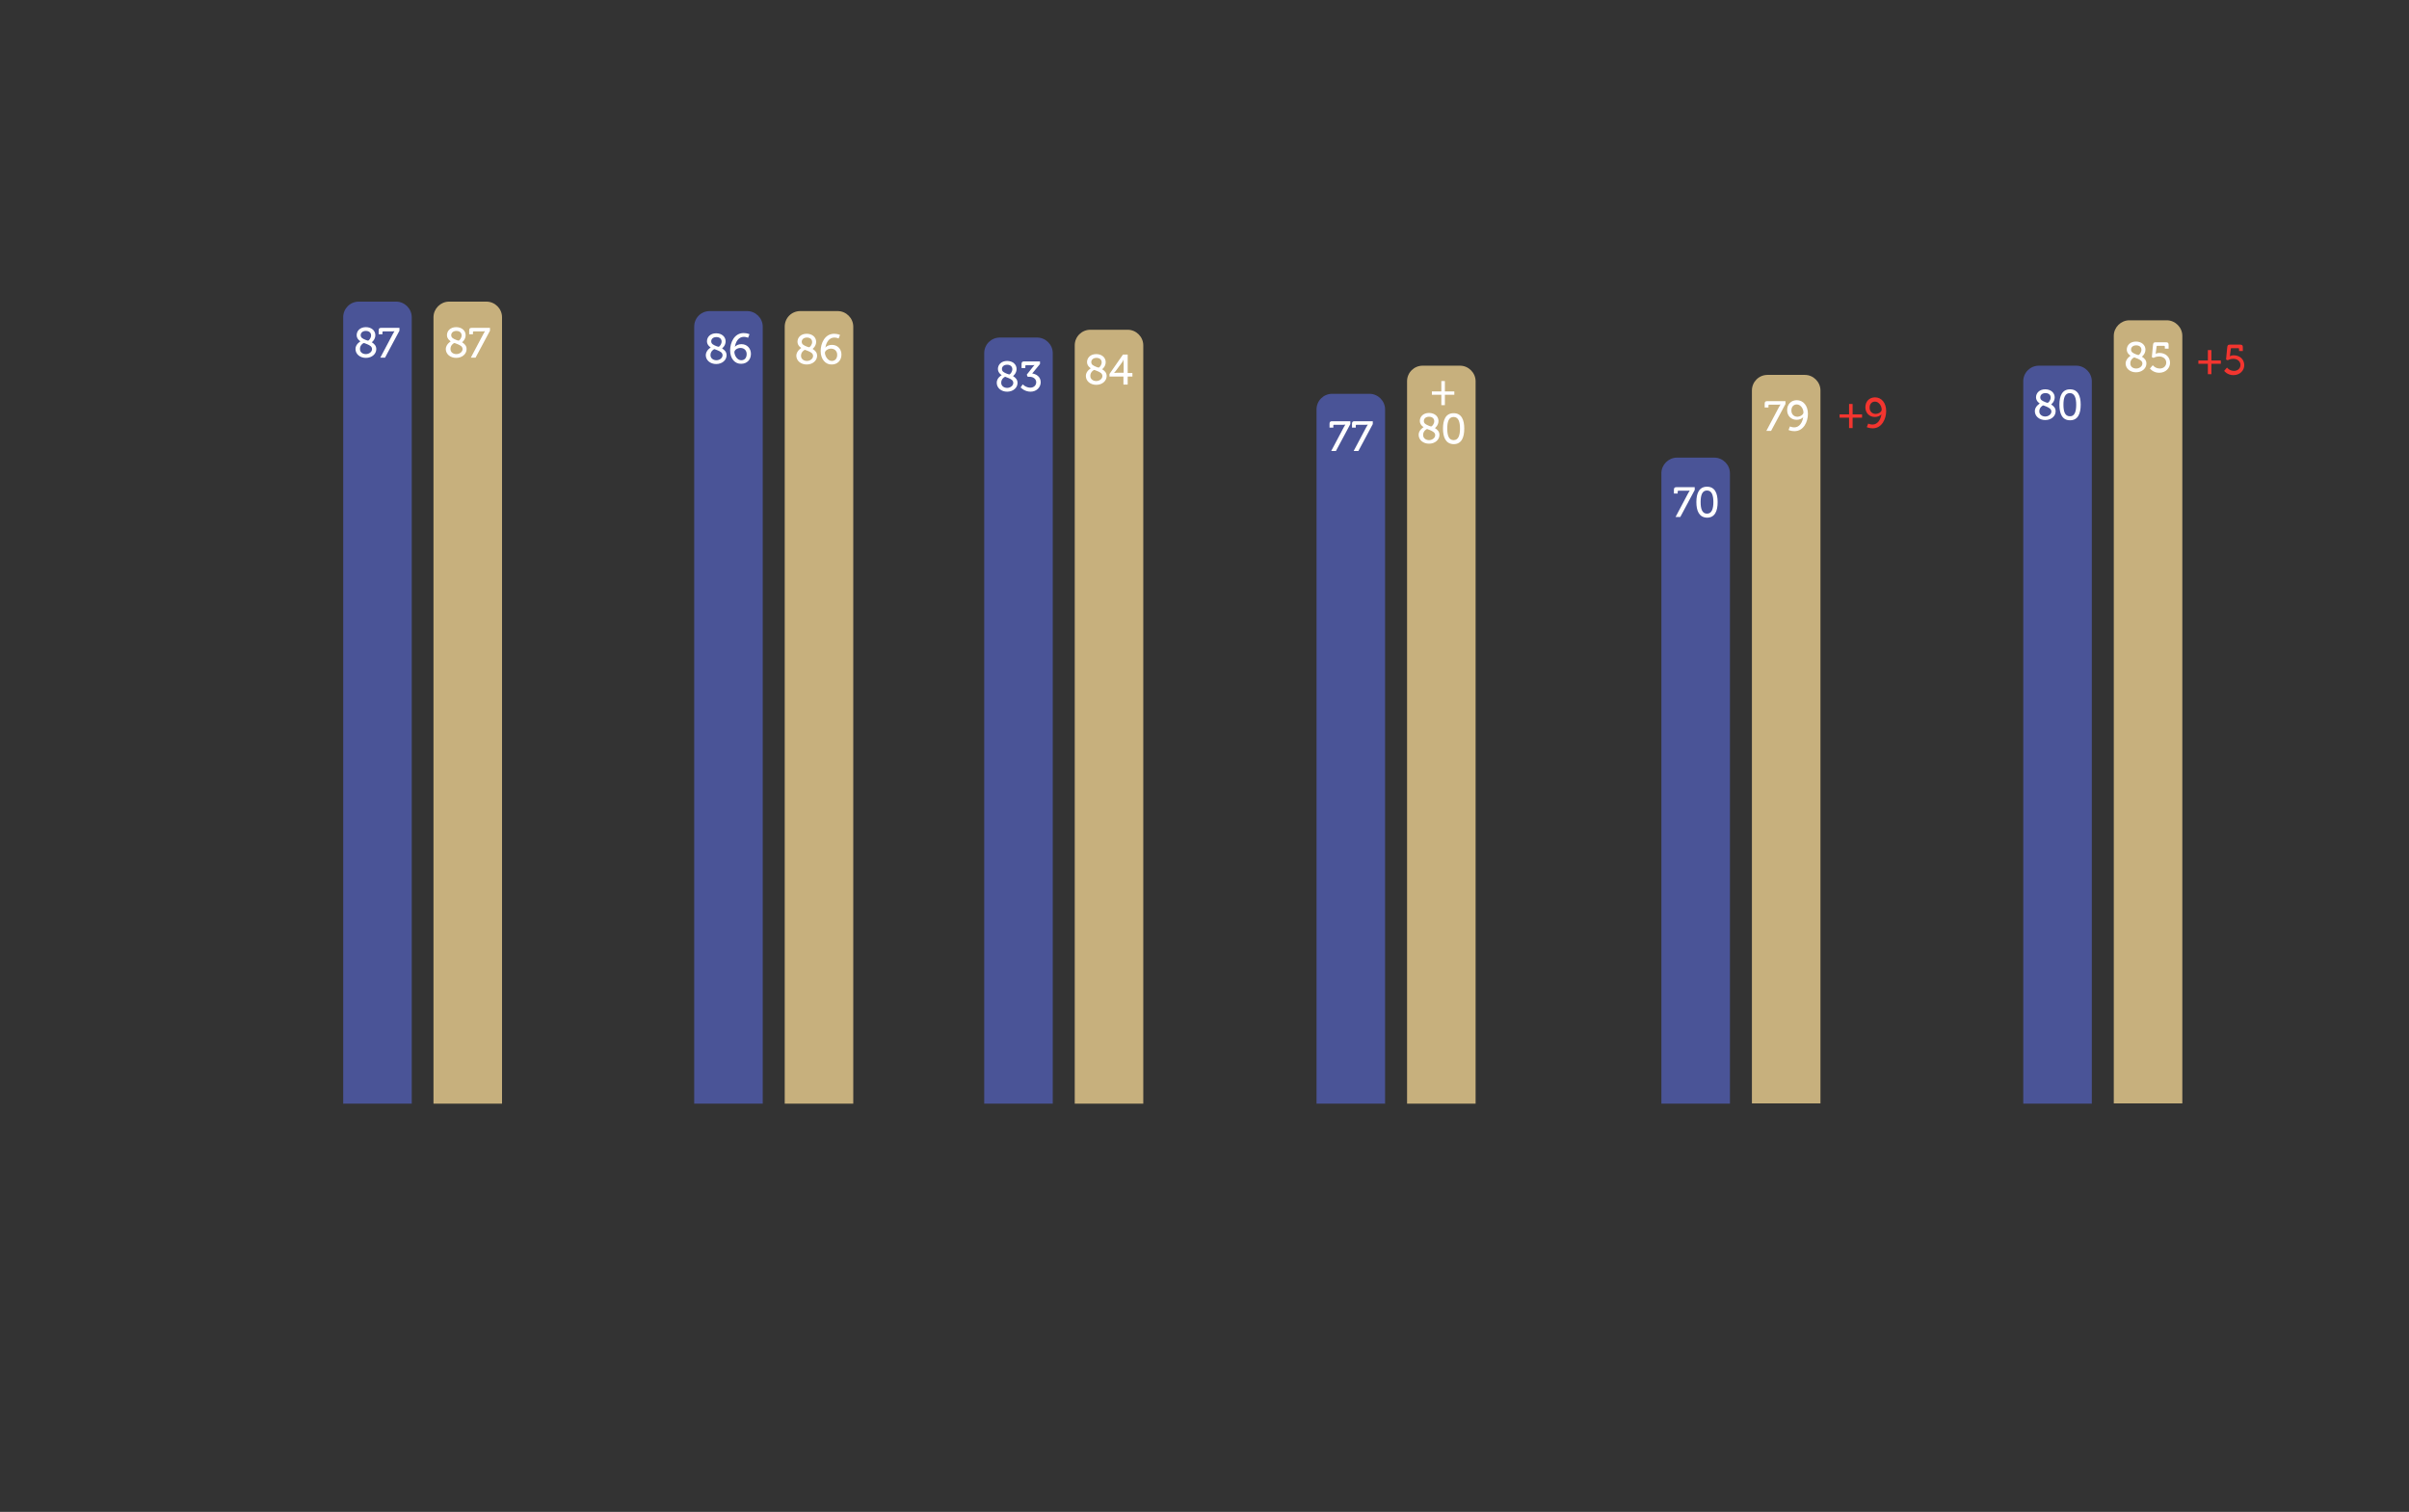 <?xml version="1.0" encoding="utf-8"?>
<!-- Generator: Adobe Illustrator 22.0.0, SVG Export Plug-In . SVG Version: 6.00 Build 0)  -->
<svg version="1.1" baseProfile="basic" id="Livello_1"
	 xmlns="http://www.w3.org/2000/svg" xmlns:xlink="http://www.w3.org/1999/xlink" x="0px" y="0px" viewBox="0 0 1019.2 639.6"
	 xml:space="preserve">
<rect x="0" y="0" width="1019.2" height="639.6" fill="#333333" stroke="none"/>
<style type="text/css">
	.st0{fill:#C7B07D;}
	.st1{fill:#4A5497;}
	.st2{fill:#FFFFFF;}
	.st3{fill:#F3352F;}
</style>
<path class="st0" d="M900.9,135.5h15.8c3.6,0,6.6,3,6.6,6.6v324.7h-29V142.1C894.3,138.5,897.3,135.5,900.9,135.5z"/>
<path class="st1" d="M862.6,154.7h15.8c3.6,0,6.6,3,6.6,6.6v305.6h-29V161.3C856,157.6,859,154.7,862.6,154.7z"/>
<path class="st0" d="M747.8,158.6h15.8c3.6,0,6.6,3,6.6,6.6v301.6h-29V165.2C741.2,161.6,744.1,158.6,747.8,158.6z"/>
<path class="st1" d="M709.5,193.6h15.8c3.6,0,6.6,3,6.6,6.6v266.7h-29V200.2C702.9,196.6,705.9,193.6,709.5,193.6z"/>
<path class="st0" d="M601.9,154.7h15.8c3.6,0,6.6,3,6.6,6.6v305.6h-29V161.3C595.3,157.6,598.3,154.7,601.9,154.7z"/>
<path class="st1" d="M563.6,166.6h15.8c3.6,0,6.6,3,6.6,6.6v293.7h-29V173.2C557,169.5,560,166.6,563.6,166.6z"/>
<path class="st0" d="M461.3,139.5h15.8c3.6,0,6.6,3,6.6,6.6v320.8h-29V146.1C454.7,142.4,457.7,139.5,461.3,139.5z"/>
<path class="st1" d="M423,142.8h15.8c3.6,0,6.6,3,6.6,6.6v317.5h-29V149.4C416.4,145.7,419.4,142.8,423,142.8z"/>
<path class="st0" d="M338.6,131.6h15.8c3.6,0,6.6,3,6.6,6.6v328.7h-29V138.2C332,134.5,334.9,131.6,338.6,131.6z"/>
<path class="st1" d="M300.3,131.6h15.8c3.6,0,6.6,3,6.6,6.6v328.7h-29V138.2C293.7,134.5,296.6,131.6,300.3,131.6z"/>
<path class="st0" d="M190,127.6h15.8c3.6,0,6.6,3,6.6,6.6v332.7h-29V134.2C183.4,130.6,186.4,127.6,190,127.6z"/>
<path class="st1" d="M151.8,127.6h15.8c3.6,0,6.6,3,6.6,6.6v332.7h-29V134.2C145.2,130.6,148.1,127.6,151.8,127.6z"/>
<g>
	<path class="st2" d="M152.5,144.4L152.5,144.4c0,0-1.6-0.9-1.6-2.6c0-1.8,1.4-3.4,3.9-3.4c2.4,0,4,1.5,4,3.4s-1.5,3-1.5,3l0,0
		c1.1,0.7,1.9,1.5,1.9,2.9c0,2-1.8,3.7-4.4,3.7c-2.4,0-4.4-1.5-4.4-3.8C150.4,145.6,152.5,144.4,152.5,144.4z M154.8,149.8
		c1.3,0,2.6-0.9,2.6-2.1c0-1.1-0.9-1.6-2.1-2.1c-0.5-0.2-1.2-0.5-1.3-0.5c-0.4,0-1.7,1-1.7,2.4C152.2,149,153.4,149.8,154.8,149.8z
		 M155.7,144.1c0.4,0,1.3-1.1,1.3-2.2c0-1.2-0.9-1.9-2.2-1.9c-1.4,0-2.2,0.8-2.2,1.8c0,1.1,0.9,1.5,2.1,2
		C155,143.9,155.5,144.1,155.7,144.1z"/>
	<path class="st2" d="M166.2,141.3c0.4-0.7,0.7-1.2,0.7-1.2l0,0c0,0-0.3,0.1-0.9,0.1h-3.8c-0.3,0-0.4,0.1-0.4,0.4v0.8h-1.6v-1.6
		c0-0.8,0.3-1.1,1.1-1.1h7.7v1.2l-6.1,11.4h-2L166.2,141.3z"/>
</g>
<g>
	<path class="st2" d="M190.7,144.4L190.7,144.4c0,0-1.6-0.9-1.6-2.6c0-1.8,1.4-3.4,3.9-3.4c2.4,0,4,1.5,4,3.4s-1.5,3-1.5,3l0,0
		c1.1,0.7,1.9,1.5,1.9,2.9c0,2-1.8,3.7-4.4,3.7c-2.4,0-4.4-1.5-4.4-3.8C188.7,145.6,190.7,144.4,190.7,144.4z M193.1,149.8
		c1.3,0,2.6-0.9,2.6-2.1c0-1.1-0.9-1.6-2.1-2.1c-0.5-0.2-1.2-0.5-1.3-0.5c-0.4,0-1.7,1-1.7,2.4C190.5,149,191.7,149.8,193.1,149.8z
		 M194,144.1c0.4,0,1.3-1.1,1.3-2.2c0-1.2-0.9-1.9-2.2-1.9c-1.4,0-2.2,0.8-2.2,1.8c0,1.1,0.9,1.5,2.1,2
		C193.3,143.9,193.8,144.1,194,144.1z"/>
	<path class="st2" d="M204.5,141.3c0.4-0.7,0.7-1.2,0.7-1.2l0,0c0,0-0.3,0.1-0.9,0.1h-3.8c-0.3,0-0.4,0.1-0.4,0.4v0.8h-1.6v-1.6
		c0-0.8,0.3-1.1,1.1-1.1h7.7v1.2l-6.1,11.4h-2L204.5,141.3z"/>
</g>
<g>
	<path class="st2" d="M300.7,147L300.7,147c0,0-1.6-0.9-1.6-2.6c0-1.8,1.4-3.4,3.9-3.4c2.4,0,4,1.5,4,3.4s-1.5,3-1.5,3l0,0
		c1.1,0.7,1.9,1.5,1.9,2.9c0,2-1.8,3.7-4.4,3.7c-2.4,0-4.4-1.5-4.4-3.8C298.7,148.1,300.7,147,300.7,147z M303.1,152.4
		c1.3,0,2.6-0.9,2.6-2.1c0-1.1-0.9-1.6-2.1-2.1c-0.5-0.2-1.2-0.5-1.3-0.5c-0.4,0-1.7,1-1.7,2.4C300.5,151.5,301.7,152.4,303.1,152.4
		z M304,146.7c0.4,0,1.3-1.1,1.3-2.2c0-1.2-0.9-1.9-2.2-1.9c-1.4,0-2.2,0.8-2.2,1.8c0,1.1,0.9,1.5,2.1,2
		C303.3,146.5,303.8,146.7,304,146.7z"/>
	<path class="st2" d="M308.9,148.2c0-3.3,1.8-7.3,5.7-7.3c1.5,0,2.5,0.5,2.5,0.5l-0.6,1.5c0,0-0.8-0.4-1.8-0.4
		c-2.3,0-3.5,2.2-3.8,4.3l0,0c0.5-0.8,1.7-1.2,2.8-1.2c2.4,0,4,1.8,4,4.1c0,2.5-1.7,4.2-4.1,4.2C311,154,308.9,151.8,308.9,148.2z
		 M313.6,152.4c1.5,0,2.3-1.1,2.3-2.6s-1-2.6-2.6-2.6c-1.4,0-2.6,0.9-2.6,1.8C310.8,150.6,312,152.4,313.6,152.4z"/>
</g>
<g>
	<path class="st2" d="M339,147.2L339,147.2c0,0-1.6-0.9-1.6-2.6c0-1.8,1.4-3.4,3.9-3.4c2.4,0,4,1.5,4,3.4s-1.5,3-1.5,3l0,0
		c1.1,0.7,1.9,1.5,1.9,2.9c0,2-1.8,3.7-4.4,3.7c-2.4,0-4.4-1.5-4.4-3.8C337,148.4,339,147.2,339,147.2z M341.4,152.7
		c1.3,0,2.6-0.9,2.6-2.1c0-1.1-0.9-1.6-2.1-2.1c-0.5-0.2-1.2-0.5-1.3-0.5c-0.4,0-1.7,1-1.7,2.4C338.8,151.8,340,152.7,341.4,152.7z
		 M342.3,146.9c0.4,0,1.3-1.1,1.3-2.2c0-1.2-0.9-1.9-2.2-1.9c-1.4,0-2.2,0.8-2.2,1.8c0,1.1,0.9,1.5,2.1,2
		C341.6,146.7,342.1,146.9,342.3,146.9z"/>
	<path class="st2" d="M347.2,148.5c0-3.3,1.8-7.3,5.7-7.3c1.5,0,2.5,0.5,2.5,0.5l-0.6,1.5c0,0-0.8-0.4-1.8-0.4
		c-2.3,0-3.5,2.2-3.8,4.3l0,0c0.5-0.8,1.7-1.2,2.8-1.2c2.4,0,4,1.8,4,4.1c0,2.5-1.7,4.2-4.1,4.2C349.3,154.3,347.2,152,347.2,148.5z
		 M351.9,152.7c1.5,0,2.3-1.1,2.3-2.6s-1-2.6-2.6-2.6c-1.4,0-2.6,0.9-2.6,1.8C349.1,150.8,350.3,152.7,351.9,152.7z"/>
</g>
<g>
	<path class="st2" d="M423.8,158.7L423.8,158.7c0,0-1.6-0.9-1.6-2.6c0-1.8,1.4-3.4,3.9-3.4c2.4,0,4,1.5,4,3.4s-1.5,3-1.5,3l0,0
		c1.1,0.7,1.9,1.5,1.9,2.9c0,2-1.8,3.7-4.4,3.7c-2.4,0-4.4-1.5-4.4-3.8C421.7,159.8,423.8,158.7,423.8,158.7z M426.1,164.1
		c1.3,0,2.6-0.9,2.6-2.1c0-1.1-0.9-1.6-2.1-2.1c-0.5-0.2-1.2-0.5-1.3-0.5c-0.4,0-1.7,1-1.7,2.4C423.5,163.2,424.7,164.1,426.1,164.1
		z M427,158.4c0.4,0,1.3-1.1,1.3-2.2c0-1.2-0.9-1.9-2.2-1.9c-1.4,0-2.2,0.8-2.2,1.8c0,1.1,0.9,1.5,2.1,2
		C426.3,158.2,426.8,158.4,427,158.4z"/>
	<path class="st2" d="M432.7,162.6c0,0,1.3,1.4,3.2,1.4c1.4,0,2.5-0.9,2.5-2.3c0-1.4-1.3-2.3-2.7-2.3h-0.9l-0.4-0.9l2.6-3.3
		c0.4-0.5,0.7-0.8,0.7-0.8l0,0c0,0-0.4,0.1-1.1,0.1h-2.4c-0.3,0-0.4,0.1-0.4,0.4v0.8h-1.6V154c0-0.8,0.3-1.1,1.1-1.1h6.7v1.1l-3.3,4
		c1.6,0.2,3.6,1.3,3.6,3.7c0,2.1-1.7,4-4.3,4c-2.6,0-4.2-1.8-4.2-1.8L432.7,162.6z"/>
</g>
<g>
	<path class="st2" d="M461.5,155.8L461.5,155.8c0,0-1.6-0.9-1.6-2.6c0-1.8,1.4-3.4,3.9-3.4c2.4,0,4,1.5,4,3.4s-1.5,3-1.5,3l0,0
		c1.1,0.7,1.9,1.5,1.9,2.9c0,2-1.8,3.7-4.4,3.7c-2.4,0-4.4-1.5-4.4-3.8C459.4,157,461.5,155.8,461.5,155.8z M463.8,161.2
		c1.3,0,2.6-0.9,2.6-2.1c0-1.1-0.9-1.6-2.1-2.1c-0.5-0.2-1.2-0.5-1.3-0.5c-0.4,0-1.7,1-1.7,2.4C461.2,160.4,462.5,161.2,463.8,161.2
		z M464.8,155.5c0.4,0,1.3-1.1,1.3-2.2c0-1.2-0.9-1.9-2.2-1.9c-1.4,0-2.2,0.8-2.2,1.8c0,1.1,0.9,1.5,2.1,2
		C464,155.3,464.6,155.5,464.8,155.5z"/>
	<path class="st2" d="M469.4,158.2l5.7-8.2h2v7.8h2v1.5h-2v3.4h-1.8v-3.4h-5.9L469.4,158.2L469.4,158.2z M475.3,153.4
		c0-0.6,0.1-1.3,0.1-1.3l0,0c0,0-0.3,0.6-0.6,1.1L472,157c-0.3,0.4-0.7,0.8-0.7,0.8l0,0c0,0,0.5-0.1,1.1-0.1h3v-4.3H475.3z"/>
</g>
<g>
	<path class="st2" d="M714.2,208.7c0.4-0.7,0.7-1.2,0.7-1.2l0,0c0,0-0.3,0.1-0.9,0.1h-3.8c-0.3,0-0.4,0.1-0.4,0.4v0.8h-1.6v-1.6
		c0-0.8,0.3-1.1,1.1-1.1h7.7v1.2l-6.1,11.4h-2L714.2,208.7z"/>
	<path class="st2" d="M717.7,212.4c0-3.6,1.1-6.5,4.5-6.5s4.5,2.9,4.5,6.5c0,3.7-1.1,6.6-4.5,6.6C718.8,218.9,717.7,216,717.7,212.4
		z M724.9,212.4c0-2.7-0.6-4.9-2.7-4.9c-2.1,0-2.7,2.1-2.7,4.9c0,2.8,0.6,4.9,2.7,4.9C724.3,217.3,724.9,215.1,724.9,212.4z"/>
</g>
<g>
	<path class="st2" d="M752.6,172.3c0.4-0.7,0.7-1.2,0.7-1.2l0,0c0,0-0.3,0.1-0.9,0.1h-3.8c-0.3,0-0.4,0.1-0.4,0.4v0.8h-1.6v-1.6
		c0-0.8,0.3-1.1,1.1-1.1h7.7v1.2l-6.1,11.4h-2L752.6,172.3z"/>
	<path class="st2" d="M757.3,180.4c0,0,0.8,0.4,1.8,0.4c2.3,0,3.5-2.2,3.8-4.4l0,0c-0.5,0.8-1.7,1.2-2.8,1.2c-2.4,0-4-1.8-4-4.1
		c0-2.5,1.7-4.2,4.1-4.2c2.7,0,4.7,2.3,4.7,5.8c0,3.3-1.8,7.3-5.7,7.3c-1.5,0-2.5-0.5-2.5-0.5L757.3,180.4z M763,174.5
		c0-1.6-1.2-3.4-2.8-3.4c-1.5,0-2.3,1.1-2.3,2.6s1,2.6,2.6,2.6C761.8,176.2,763,175.4,763,174.5z"/>
</g>
<g>
	<path class="st3" d="M778.3,175.3h4v-4.4h1.5v4.4h4v1.4h-4v4.4h-1.5v-4.4h-4V175.3z"/>
	<path class="st3" d="M790.4,179.2c0,0,0.8,0.4,1.8,0.4c2.3,0,3.5-2.2,3.8-4.4l0,0c-0.5,0.8-1.7,1.2-2.8,1.2c-2.4,0-4-1.8-4-4.1
		c0-2.5,1.7-4.2,4.1-4.2c2.7,0,4.7,2.3,4.7,5.8c0,3.3-1.8,7.3-5.7,7.3c-1.5,0-2.5-0.5-2.5-0.5L790.4,179.2z M796.1,173.3
		c0-1.6-1.2-3.4-2.8-3.4c-1.5,0-2.3,1.1-2.3,2.6s1,2.6,2.6,2.6C795,175,796.1,174.2,796.1,173.3z"/>
</g>
<g>
	<path class="st3" d="M930.1,152.5h4v-4.4h1.5v4.4h4v1.4h-4v4.4h-1.5v-4.4h-4V152.5z"/>
	<path class="st3" d="M942.2,155.5c0,0,1,1.4,3,1.4c1.6,0,2.7-1.1,2.7-2.5c0-1.6-1.4-2.6-3-2.6c-1.4,0-2.4,0.6-2.4,0.6l-0.7-0.3
		l0.5-5.2c0.1-0.8,0.3-1.1,1.1-1.1h4.4c0.8,0,1.1,0.3,1.1,1.1v1.6h-1.6v-0.8c0-0.3-0.1-0.4-0.4-0.4h-2.7c-0.3,0-0.4,0.1-0.4,0.4
		l-0.3,2.3c0,0.4-0.1,0.7-0.1,0.7l0,0c0,0,0.7-0.4,1.6-0.4c2.7,0,4.5,1.8,4.5,4.2c0,2.2-1.8,4.2-4.6,4.2c-2.6,0-3.9-1.8-3.9-1.8
		L942.2,155.5z"/>
</g>
<g>
	<path class="st2" d="M568.5,180.8c0.4-0.7,0.7-1.2,0.7-1.2l0,0c0,0-0.3,0.1-0.9,0.1h-3.8c-0.3,0-0.4,0.1-0.4,0.4v0.8h-1.6v-1.6
		c0-0.8,0.3-1.1,1.1-1.1h7.7v1.2l-6.1,11.4h-2L568.5,180.8z"/>
	<path class="st2" d="M578,180.8c0.4-0.7,0.7-1.2,0.7-1.2l0,0c0,0-0.3,0.1-0.9,0.1H574c-0.3,0-0.4,0.1-0.4,0.4v0.8H572v-1.6
		c0-0.8,0.3-1.1,1.1-1.1h7.7v1.2l-6.1,11.4h-2L578,180.8z"/>
</g>
<g>
	<path class="st2" d="M605.8,165.6h4v-4.4h1.5v4.4h4v1.4h-4v4.4h-1.5V167h-4V165.6z"/>
	<path class="st2" d="M602.3,180.7L602.3,180.7c0,0-1.6-0.9-1.6-2.6c0-1.8,1.4-3.4,3.9-3.4c2.4,0,4,1.5,4,3.4s-1.5,3-1.5,3l0,0
		c1.1,0.7,1.9,1.5,1.9,2.9c0,2-1.8,3.7-4.4,3.7c-2.4,0-4.4-1.5-4.4-3.8C600.2,181.9,602.3,180.7,602.3,180.7z M604.6,186.2
		c1.3,0,2.6-0.9,2.6-2.1c0-1.1-1-1.6-2.1-2.1c-0.5-0.2-1.2-0.5-1.3-0.5c-0.4,0-1.7,1-1.7,2.4C602,185.3,603.2,186.2,604.6,186.2z
		 M605.5,180.4c0.4,0,1.3-1.1,1.3-2.2c0-1.2-0.9-1.9-2.2-1.9c-1.4,0-2.2,0.8-2.2,1.8c0,1.1,0.9,1.5,2.1,2
		C604.8,180.3,605.3,180.4,605.5,180.4z"/>
	<path class="st2" d="M610.5,181.3c0-3.6,1.1-6.5,4.5-6.5s4.5,2.9,4.5,6.5c0,3.7-1.1,6.6-4.5,6.6
		C611.6,187.8,610.5,184.9,610.5,181.3z M617.7,181.3c0-2.7-0.6-4.9-2.7-4.9c-2.1,0-2.7,2.1-2.7,4.9c0,2.8,0.6,4.9,2.7,4.9
		C617.1,186.2,617.7,184,617.7,181.3z"/>
</g>
<g>
	<path class="st2" d="M863,170.7L863,170.7c0,0-1.6-0.9-1.6-2.6c0-1.8,1.4-3.4,3.9-3.4c2.4,0,4,1.5,4,3.4s-1.5,3-1.5,3l0,0
		c1.1,0.7,1.9,1.5,1.9,2.9c0,2-1.8,3.7-4.4,3.7c-2.4,0-4.4-1.5-4.4-3.8C860.9,171.9,863,170.7,863,170.7z M865.3,176.2
		c1.3,0,2.6-0.9,2.6-2.1c0-1.1-1-1.6-2.1-2.1c-0.5-0.2-1.2-0.5-1.3-0.5c-0.4,0-1.7,1-1.7,2.4C862.7,175.3,863.9,176.2,865.3,176.2z
		 M866.3,170.4c0.4,0,1.3-1.1,1.3-2.2c0-1.2-0.9-1.9-2.2-1.9c-1.4,0-2.2,0.8-2.2,1.8c0,1.1,0.9,1.5,2.1,2
		C865.5,170.2,866,170.4,866.3,170.4z"/>
	<path class="st2" d="M871.3,171.2c0-3.6,1.1-6.5,4.5-6.5s4.5,2.9,4.5,6.5c0,3.7-1.1,6.6-4.5,6.6
		C872.4,177.8,871.3,174.9,871.3,171.2z M878.4,171.2c0-2.7-0.6-4.9-2.7-4.9c-2.1,0-2.7,2.1-2.7,4.9c0,2.8,0.6,4.9,2.7,4.9
		C877.8,176.2,878.4,174,878.4,171.2z"/>
</g>
<g>
	<path class="st2" d="M901.4,150.5L901.4,150.5c0,0-1.6-0.9-1.6-2.6c0-1.8,1.4-3.4,3.9-3.4c2.4,0,4,1.5,4,3.4s-1.5,3-1.5,3l0,0
		c1.1,0.7,1.9,1.5,1.9,2.9c0,2-1.8,3.7-4.4,3.7c-2.4,0-4.4-1.5-4.4-3.8C899.4,151.7,901.4,150.5,901.4,150.5z M903.8,155.9
		c1.3,0,2.6-0.9,2.6-2.1c0-1.1-1-1.6-2.1-2.1c-0.5-0.2-1.2-0.5-1.3-0.5c-0.4,0-1.7,1-1.7,2.4C901.2,155.1,902.4,155.9,903.8,155.9z
		 M904.7,150.2c0.4,0,1.3-1.1,1.3-2.2c0-1.2-0.9-1.9-2.2-1.9c-1.4,0-2.2,0.8-2.2,1.8c0,1.1,0.9,1.5,2.1,2
		C904,150,904.5,150.2,904.7,150.2z"/>
	<path class="st2" d="M910.8,154.5c0,0,1,1.4,3,1.4c1.6,0,2.7-1.1,2.7-2.5c0-1.6-1.4-2.6-3-2.6c-1.4,0-2.4,0.6-2.4,0.6l-0.7-0.3
		l0.5-5.2c0.1-0.8,0.3-1.1,1.1-1.1h4.4c0.8,0,1.1,0.3,1.1,1.1v1.6h-1.6v-0.8c0-0.3-0.1-0.4-0.4-0.4h-2.7c-0.3,0-0.4,0.1-0.4,0.4
		l-0.3,2.3c0,0.4-0.1,0.7-0.1,0.7l0,0c0,0,0.7-0.4,1.6-0.4c2.7,0,4.5,1.8,4.5,4.2c0,2.2-1.8,4.2-4.6,4.2c-2.6,0-3.9-1.8-3.9-1.8
		L910.8,154.5z"/>
</g>
</svg>
